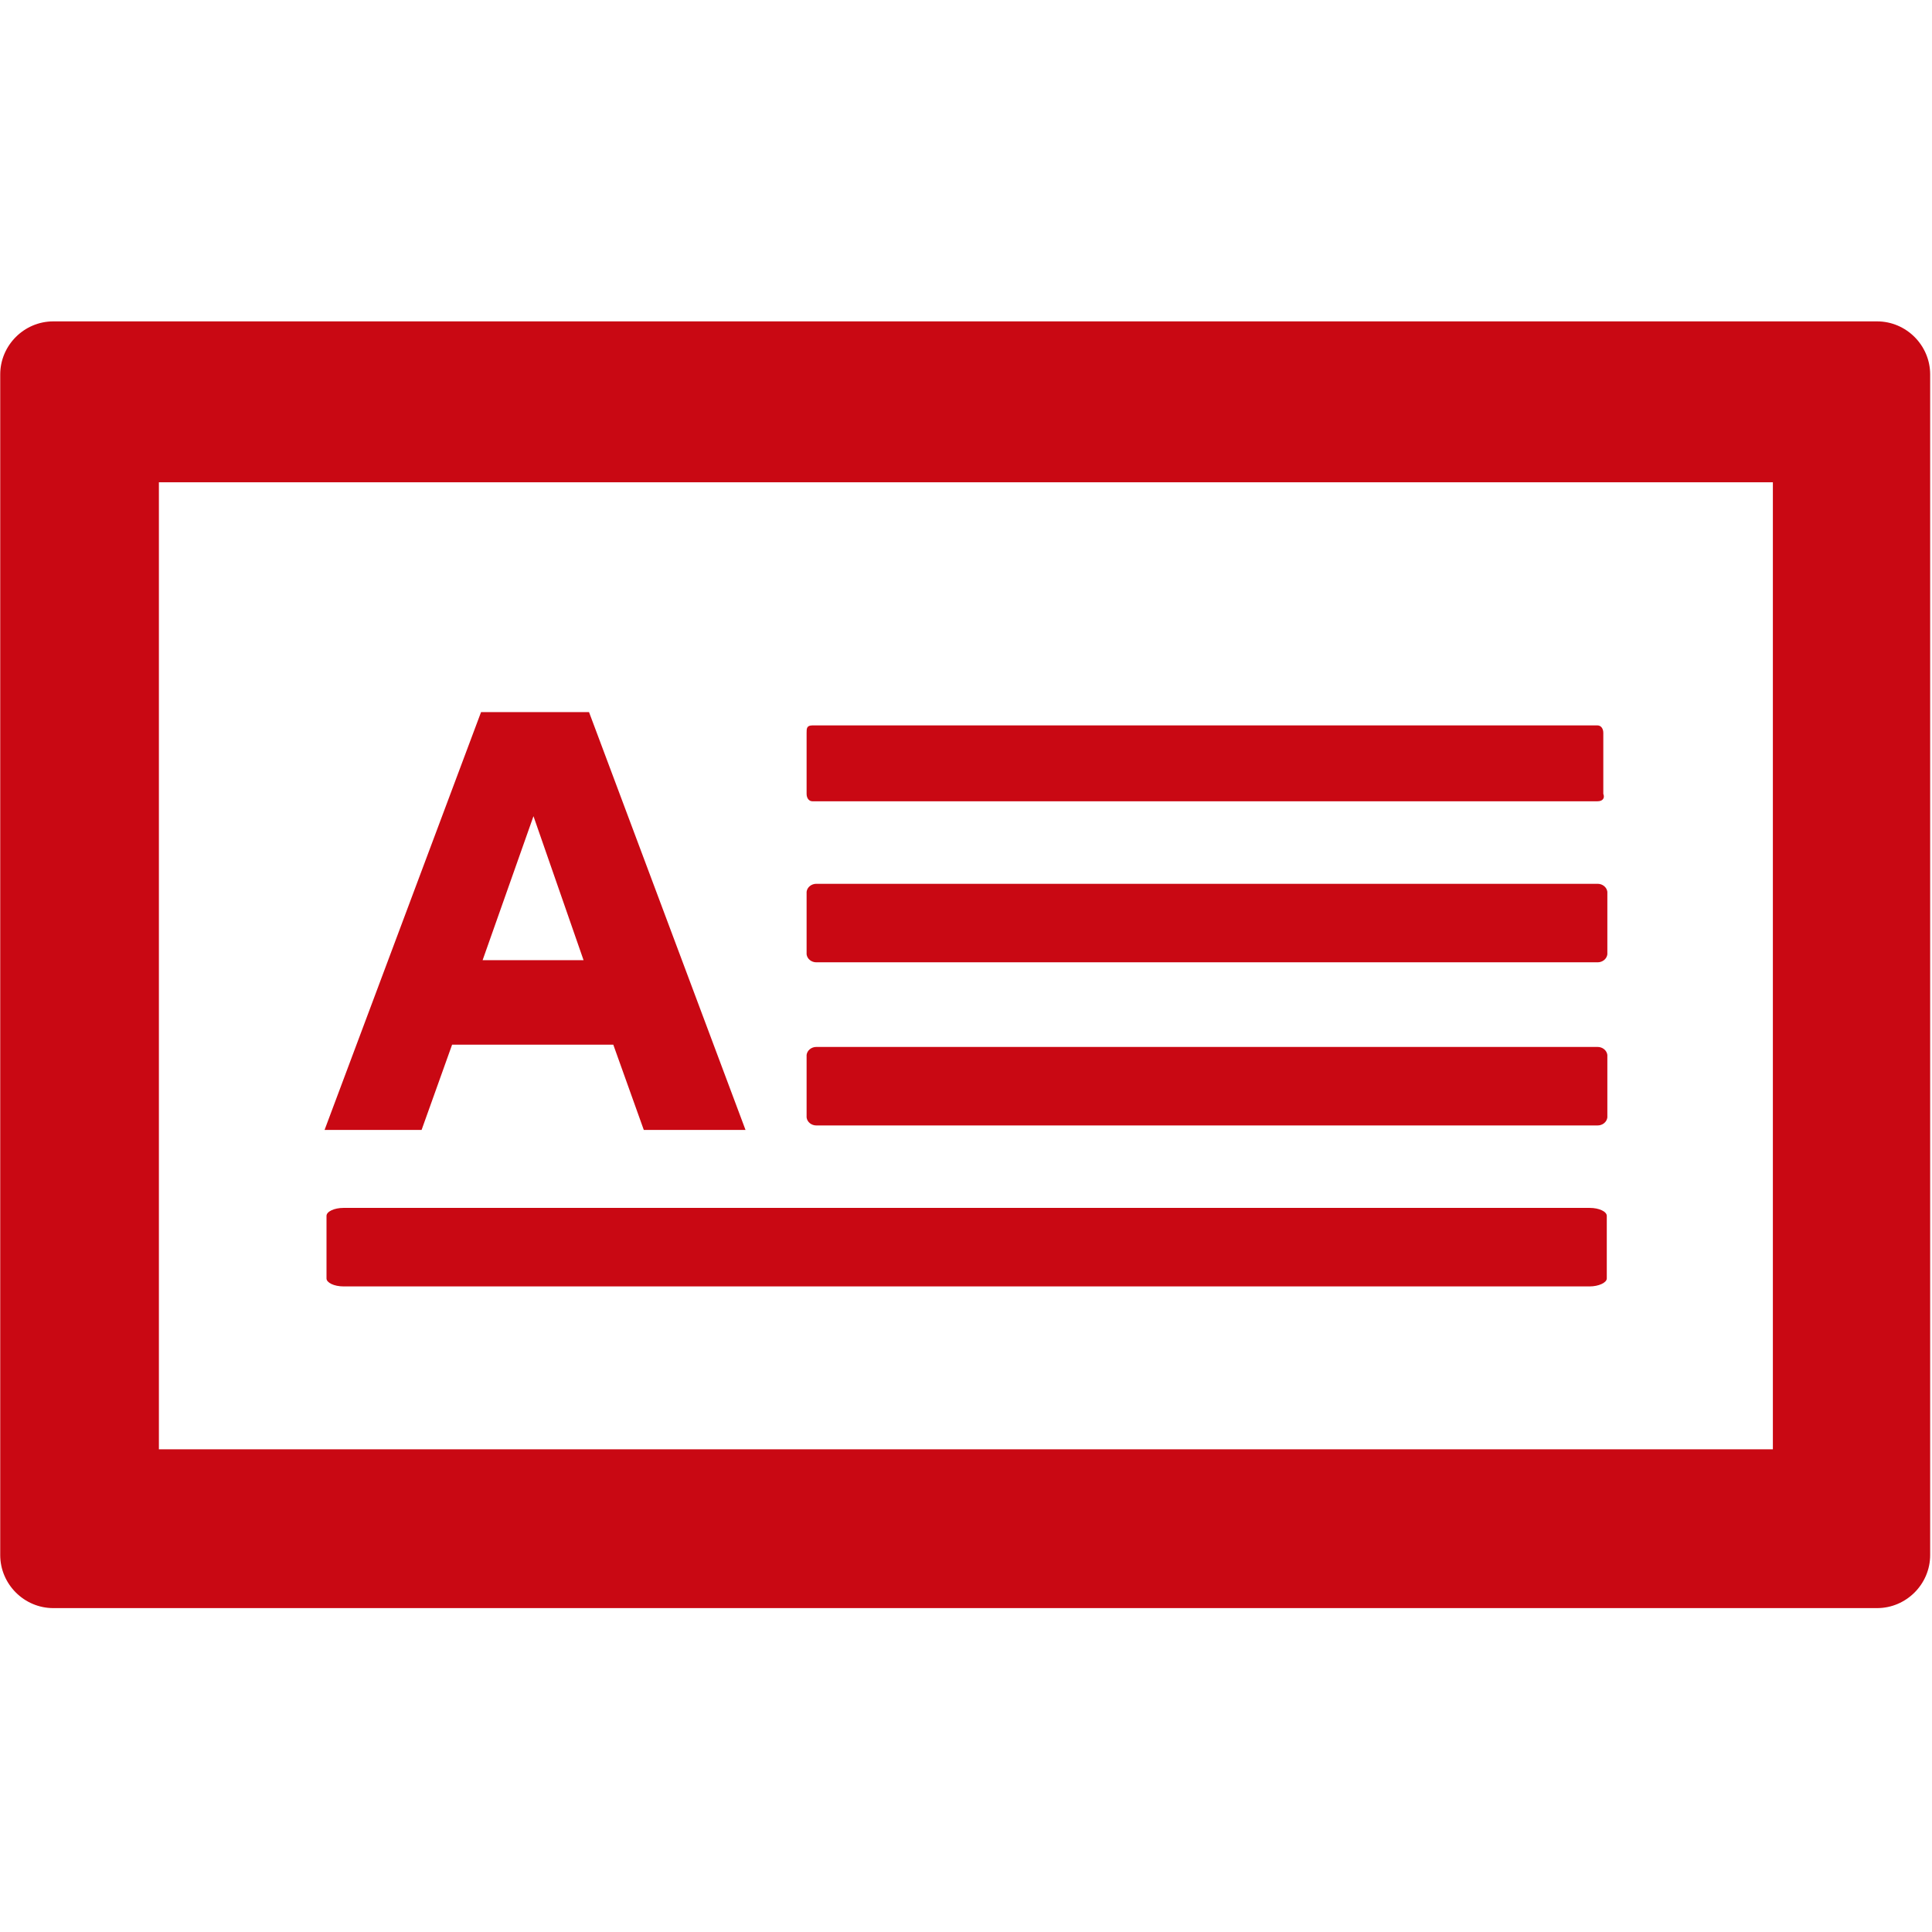 <?xml version="1.0" encoding="UTF-8" standalone="no"?>
<!DOCTYPE svg PUBLIC "-//W3C//DTD SVG 1.1//EN" "http://www.w3.org/Graphics/SVG/1.1/DTD/svg11.dtd">
<svg width="100%" height="100%" viewBox="0 0 24 24" version="1.1" xmlns="http://www.w3.org/2000/svg" xmlns:xlink="http://www.w3.org/1999/xlink" xml:space="preserve" xmlns:serif="http://www.serif.com/" style="fill-rule:evenodd;clip-rule:evenodd;stroke-linejoin:round;stroke-miterlimit:2;">
    <g transform="matrix(0.659,0,0,0.659,-11.734,-11.734)">
        <path d="M53.19,23.864L18.81,23.864C18.261,23.864 17.81,24.315 17.81,24.864L17.81,47.119C17.81,47.668 18.261,48.119 18.81,48.119L53.19,48.119C53.739,48.119 54.19,47.668 54.19,47.119L54.19,24.864C54.19,24.315 53.739,23.864 53.19,23.864ZM51.225,45.126L20.801,45.126L20.801,26.897L51.225,26.897L51.225,45.126Z" style="fill:rgb(201,8,19);fill-rule:nonzero;"/>
    </g>
    <g transform="matrix(0.972,0,0,0.972,-21.386,-22.287)">
        <path d="M29.84,36.28L27.78,36.28L27.39,37.37L26.15,37.37L28.15,32.03L29.53,32.03L31.53,37.37L30.23,37.37L29.84,36.28ZM28.17,35.2L29.46,35.2L28.82,33.36L28.17,35.2Z" style="fill:rgb(201,8,19);fill-rule:nonzero;"/>
    </g>
    <g transform="matrix(0.718,0,0,0.659,-13.183,-11.493)">
        <path d="M46,35.58L32.486,35.58C32.4,35.581 32.326,35.516 32.316,35.43L32.316,34.25C32.326,34.164 32.4,34.099 32.486,34.1L46,34.1C46.086,34.099 46.16,34.164 46.17,34.25L46.17,35.43C46.16,35.516 46.086,35.581 46,35.58Z" style="fill:rgb(201,8,19);fill-rule:nonzero;"/>
    </g>
    <g transform="matrix(0.718,0,0,0.659,-13.183,-11.483)">
        <path d="M46,38.64L32.486,38.64C32.4,38.641 32.326,38.576 32.316,38.49L32.316,37.31C32.326,37.224 32.4,37.159 32.486,37.16L46,37.16C46.086,37.159 46.16,37.224 46.17,37.31L46.17,38.49C46.16,38.576 46.086,38.641 46,38.64Z" style="fill:rgb(201,8,19);fill-rule:nonzero;"/>
    </g>
    <g transform="matrix(0.785,0,0,0.659,-16.252,-11.388)">
        <path d="M45.86,41.53L26.14,41.53C25.99,41.53 25.87,41.46 25.87,41.38L25.87,40.2C25.87,40.12 25.99,40.05 26.14,40.05L45.86,40.05C46.01,40.05 46.13,40.12 46.13,40.2L46.13,41.38C46.13,41.46 46,41.53 45.86,41.53Z" style="fill:rgb(201,8,19);fill-rule:nonzero;"/>
    </g>
    <g transform="matrix(0.718,0,0,0.659,-13.183,-11.589)">
        <path d="M46,32.69L32.416,32.69C32.356,32.69 32.316,32.63 32.316,32.55L32.316,31.4C32.316,31.32 32.316,31.26 32.416,31.26L46,31.26C46.06,31.26 46.1,31.32 46.1,31.4L46.1,32.55C46.13,32.63 46.09,32.69 46,32.69Z" style="fill:rgb(201,8,19);fill-rule:nonzero;"/>
    </g>
</svg>
